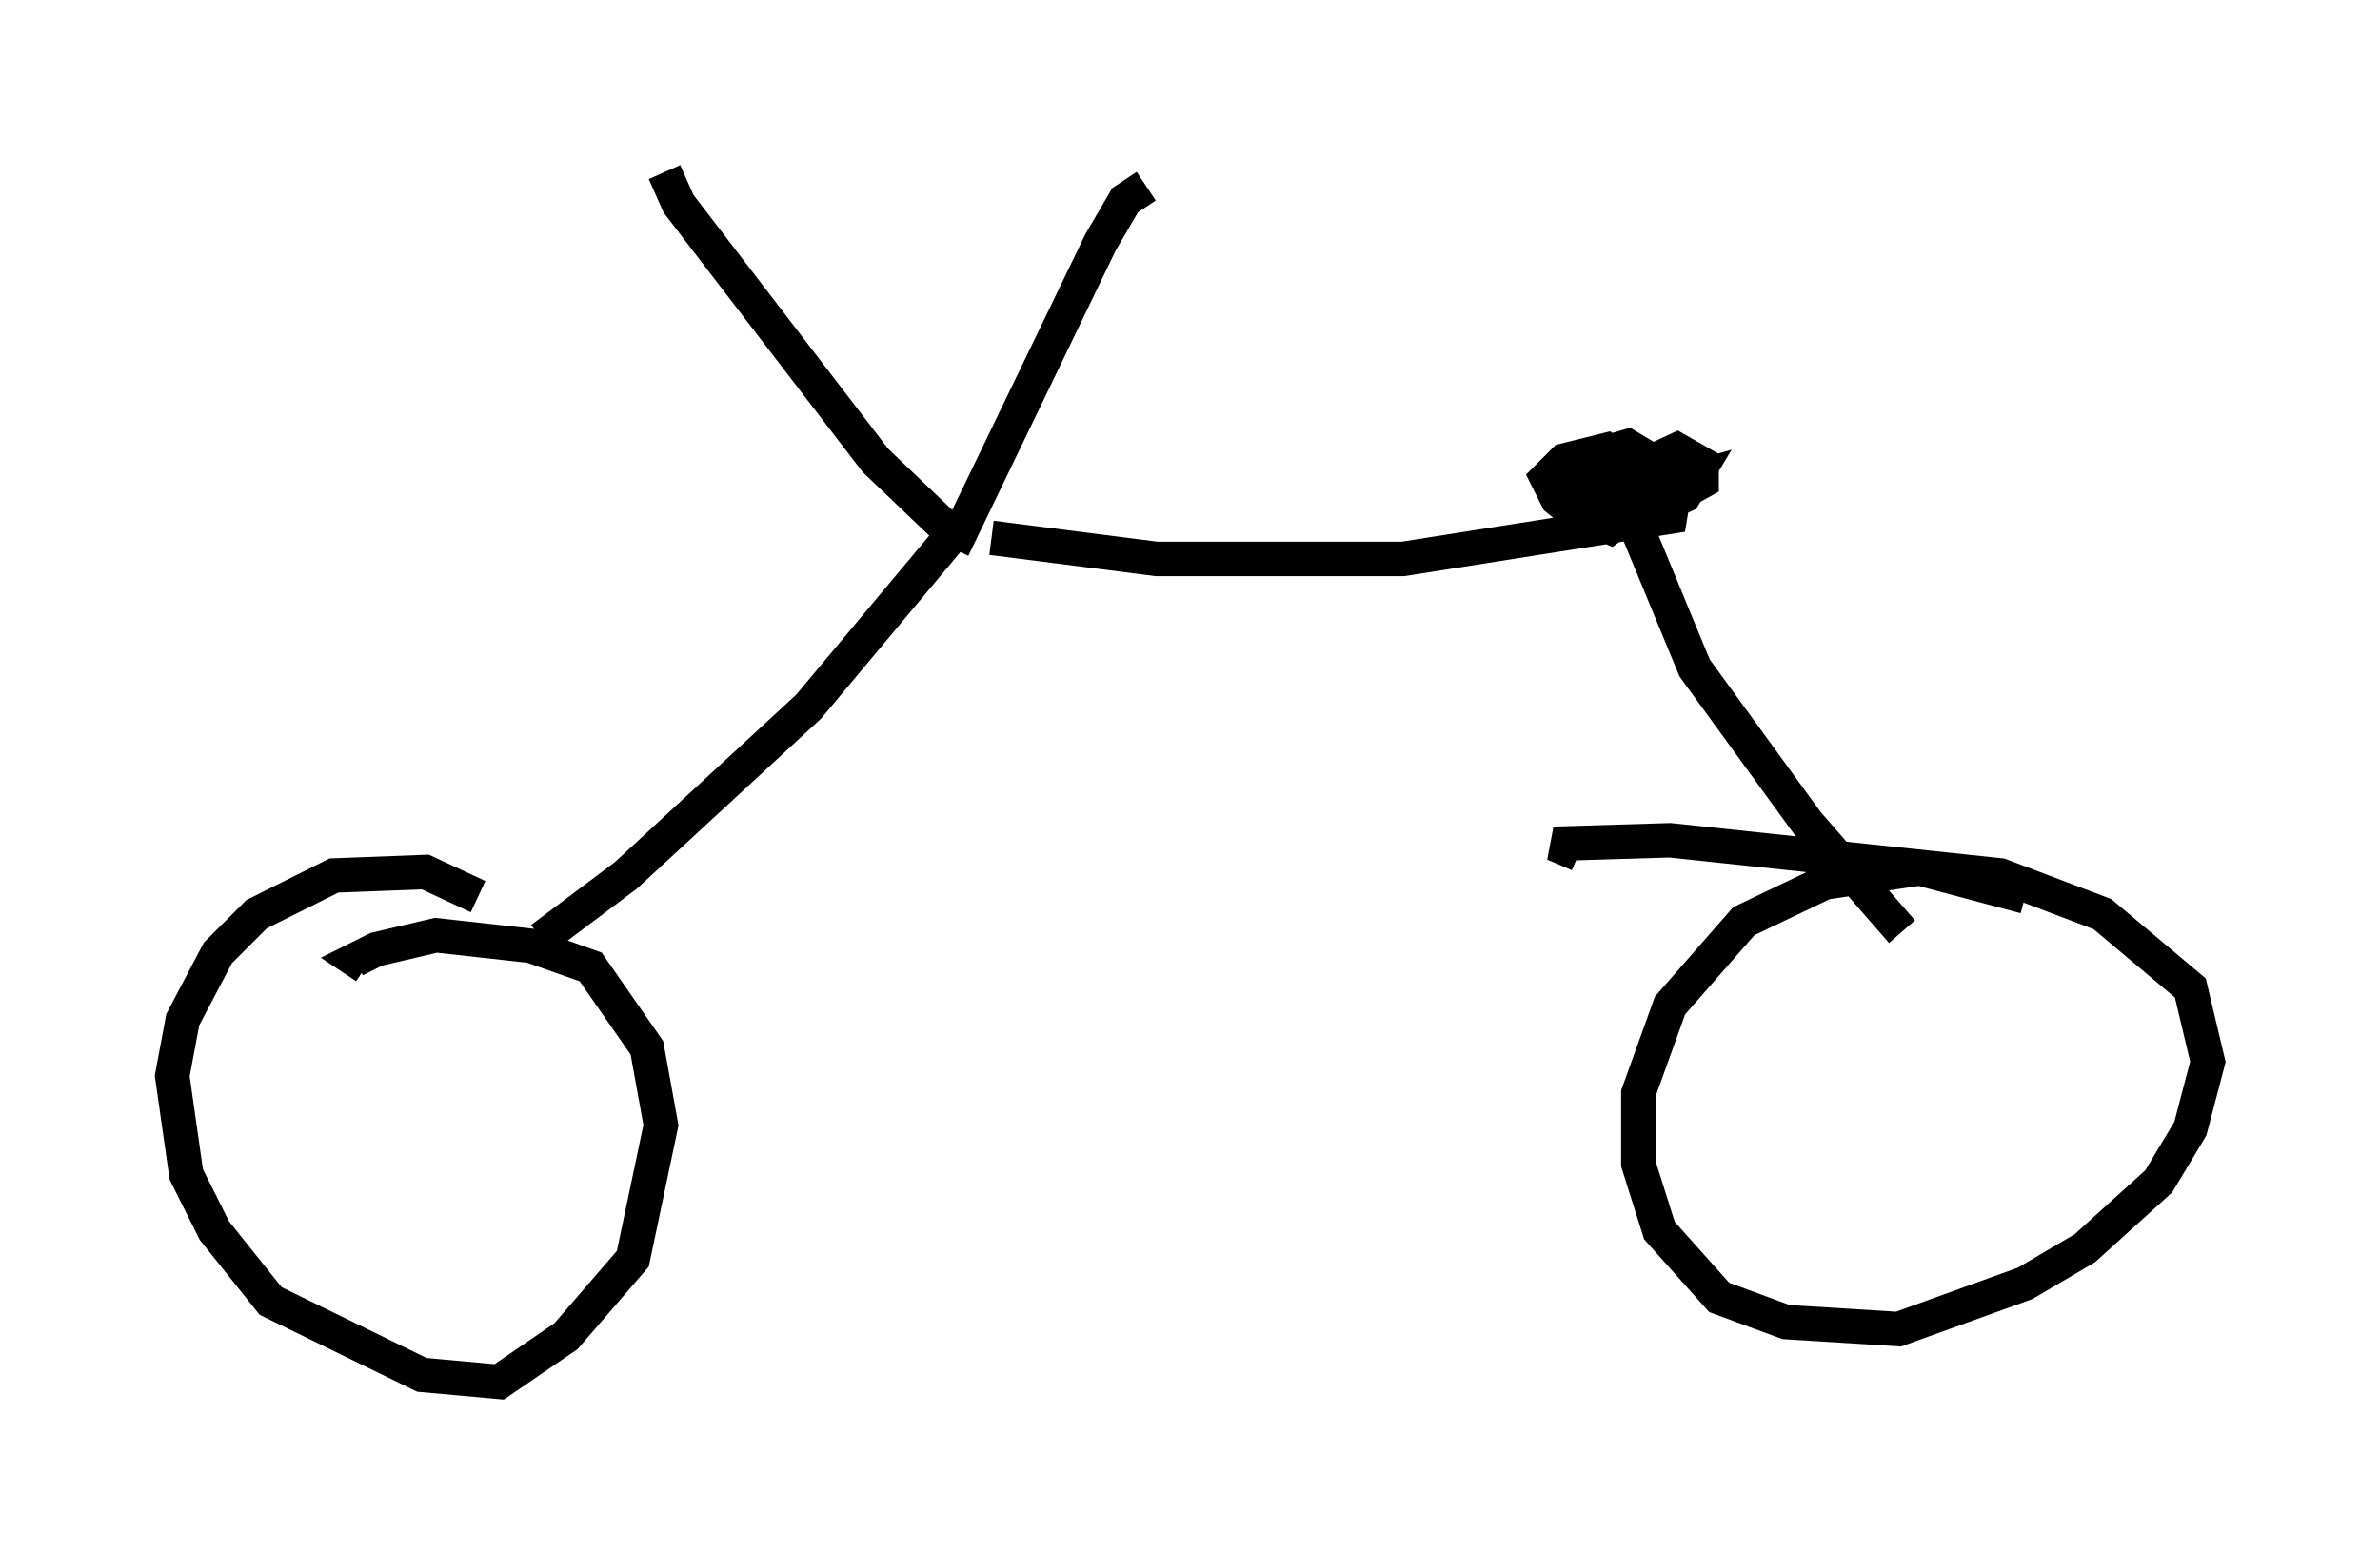 <?xml version="1.0" encoding="utf-8" ?>
<svg baseProfile="full" height="45.117" version="1.1" width="69.107" xmlns="http://www.w3.org/2000/svg" xmlns:ev="http://www.w3.org/2001/xml-events" xmlns:xlink="http://www.w3.org/1999/xlink"><defs /><rect fill="white" height="45.117" width="69.107" x="0" y="0" /><path d="M15.515, 27.356 m-1.633, -1.327 l-1.531, -0.715 -2.654, 0.102 l-2.246, 1.123 -1.123, 1.123 l-1.021, 1.94 -0.306, 1.633 l0.408, 2.858 0.817, 1.633 l1.633, 2.042 4.39, 2.144 l2.246, 0.204 1.94, -1.327 l1.94, -2.246 0.817, -3.879 l-0.408, -2.246 -1.633, -2.348 l-1.735, -0.613 -2.756, -0.306 l-1.735, 0.408 -0.613, 0.306 l0.306, 0.204 m48.184, -2.042 l-3.063, -0.817 -2.756, 0.408 l-2.348, 1.123 -2.144, 2.45 l-0.919, 2.552 0.0, 2.042 l0.613, 1.94 1.735, 1.94 l1.94, 0.715 3.267, 0.204 l3.675, -1.327 1.735, -1.021 l2.144, -1.94 0.919, -1.531 l0.51, -1.94 -0.51, -2.144 l-2.552, -2.144 -2.96, -1.123 l-9.596, -1.021 -3.369, 0.102 l0.715, 0.306 m-30.115, 2.45 l2.45, -1.838 5.308, -4.9 l4.185, -5.002 -2.246, -2.144 l-5.717, -7.452 -0.408, -0.919 m8.371, 10.923 l4.288, -8.881 0.715, -1.225 l0.613, -0.408 m-4.492, 10.208 l4.798, 0.613 7.146, 0.0 l7.758, -1.225 0.102, -0.613 l-1.94, -1.327 -1.225, 0.306 l-0.51, 0.51 0.306, 0.613 l0.51, 0.408 1.633, 0.204 l1.531, -0.715 0.306, -0.51 l-2.552, 0.715 -0.613, 0.408 l0.715, 0.306 1.633, -1.225 l-0.51, -0.51 -2.144, 0.817 l1.94, 0.102 0.51, -0.306 l0.102, -0.613 -1.021, -0.613 l-1.021, 0.306 -0.408, 0.51 l0.306, 0.715 1.429, 0.51 l1.838, -1.021 0.0, -0.51 l-0.715, -0.408 -1.531, 0.715 m0.102, 0.919 l1.94, 4.696 3.267, 4.492 l2.756, 3.165 " fill="none" stroke="black" stroke-width="1" /></svg>
